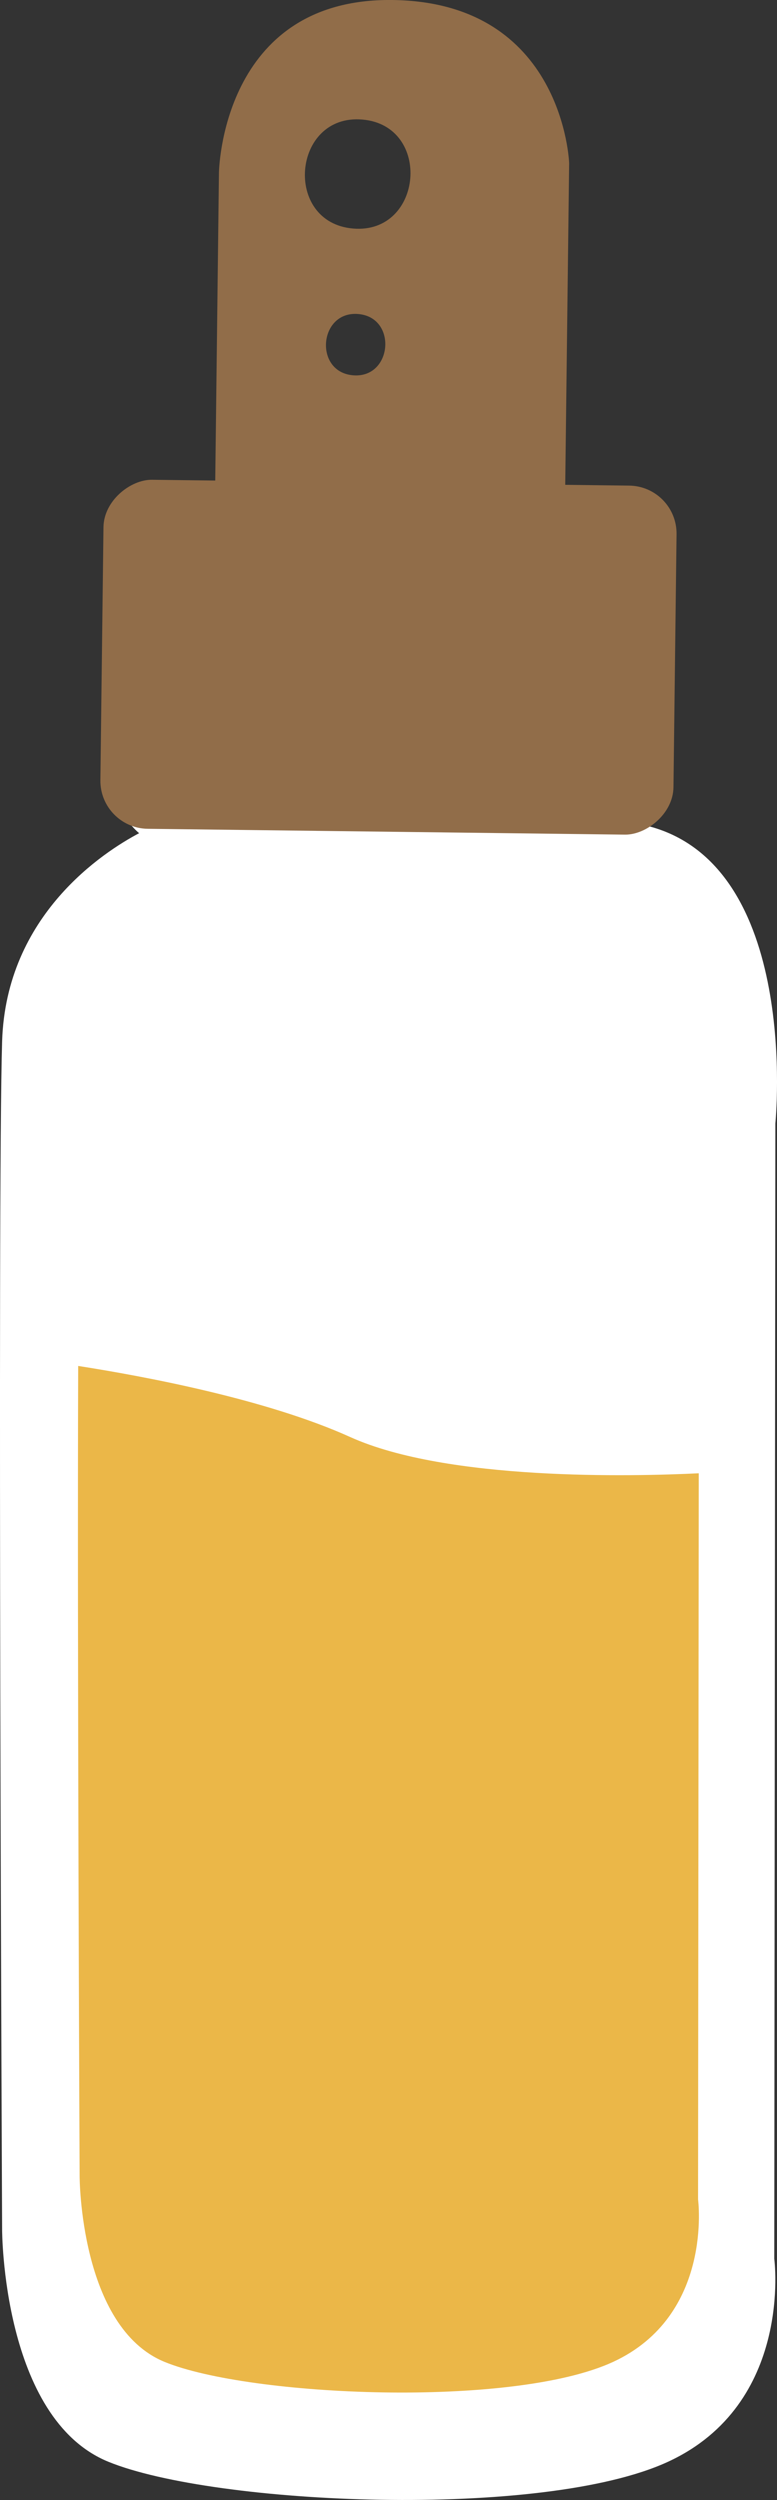 <?xml version="1.0" encoding="UTF-8"?><svg id="Layer_2" xmlns="http://www.w3.org/2000/svg" viewBox="0 0 113.49 364.71"><rect x="0" y="0" width="113.49" height="364.71" fill="#333333" stroke="none"/><defs><style>.cls-1{fill:#ebb748;}.cls-2{fill:#fff;}.cls-3{fill:#916d49;}</style></defs><g id="Layer_1-2"><path class="cls-2" d="m94.29,120.41c1.46-1.73,2.35-3.97,2.35-6.4h0c0-5.47-4.48-9.95-9.95-9.95H26.78c-5.47,0-9.95,4.48-9.95,9.95h0c0,3.01,1.36,5.71,3.49,7.54-5.15,2.72-19.43,11.89-20.01,30.36-.7,22.55,0,173.39,0,173.39,0,0,0,27.49,15.51,33.83,15.51,6.34,63.43,8.46,81.76,0s15.51-29.6,15.51-29.6l.16-165.63s3.82-38.03-18.94-43.48h-.02Z"/><path class="cls-1" d="m89.54,344.57c14.68-6.77,12.42-23.71,12.42-23.71l.1-105.93c-9.68.47-36.71,1.12-50.91-5.29-12.31-5.56-30.2-8.88-39.73-10.37-.15,39.97.21,118.2.21,118.2,0,0,0,22.02,12.42,27.1,12.42,5.08,50.81,6.77,65.49,0h0Z"/><rect class="cls-3" x="31.28" y="54.02" width="50.92" height="83.71" rx="7" ry="7" transform="translate(-39.82 151.44) rotate(-89.3)"/><path class="cls-3" d="m31.18,91.4s.78-64.09.8-66.19C31.98,25.21,32.29-.3,57.31,0c25.02.3,25.82,23.79,25.82,23.79l-.83,68.23-51.12-.62Zm21.14-45.59c-5.75-.48-6.51,8.46-.75,8.94,5.75.48,6.51-8.46.75-8.94Zm.59-28.37c-10.23-.86-11.58,15.04-1.33,15.9,10.23.86,11.58-15.04,1.33-15.9Z"/></g></svg>